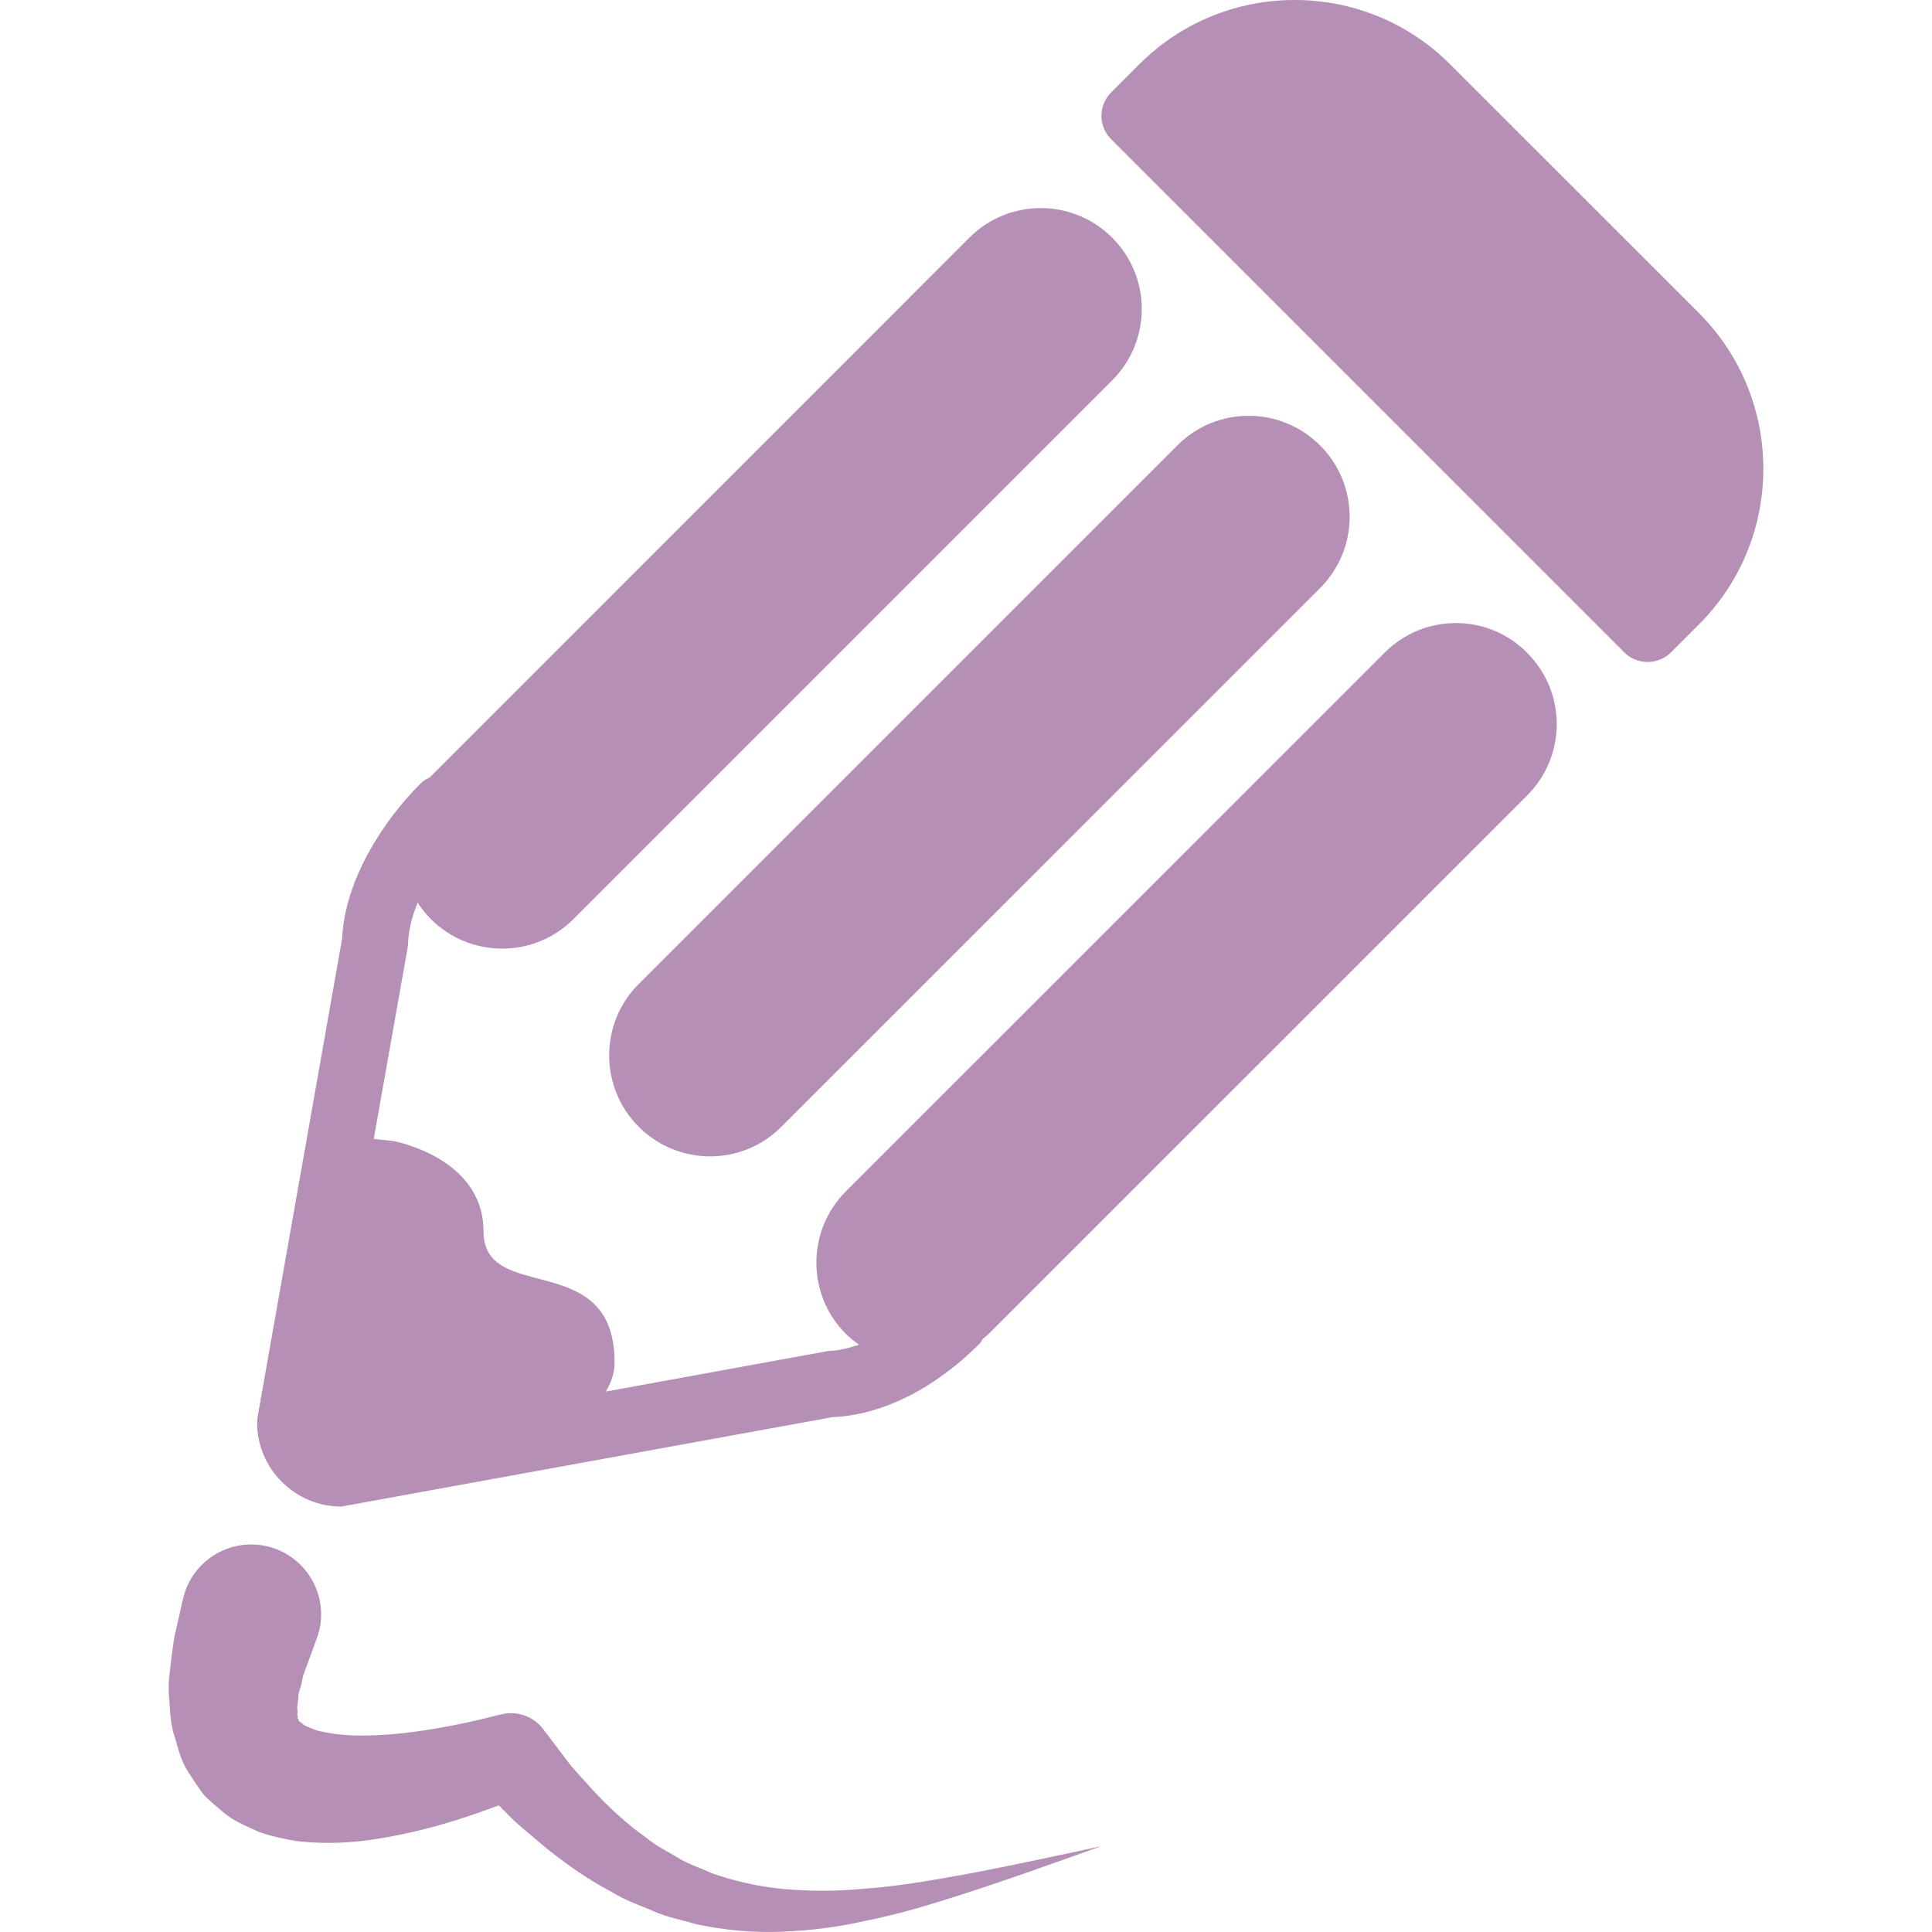 <?xml version="1.0" encoding="iso-8859-1"?>
<!-- Generator: Adobe Illustrator 16.0.0, SVG Export Plug-In . SVG Version: 6.00 Build 0)  -->
<!DOCTYPE svg PUBLIC "-//W3C//DTD SVG 1.1//EN" "http://www.w3.org/Graphics/SVG/1.1/DTD/svg11.dtd">
<svg xmlns="http://www.w3.org/2000/svg" xmlns:xlink="http://www.w3.org/1999/xlink" version="1.1" id="Capa_1" x="0px" y="0px" width="512px" height="512px" viewBox="0 0 41.561 41.561" style="enable-background:new 0 0 41.561 41.561;" xml:space="preserve">
<g>
	<g>
		<path d="M29.785,14.041L18.197,25.628c-0.847,0.848-0.847,2.224,0.002,3.069c0.088,0.089,0.184,0.161,0.282,0.23    c-0.229,0.075-0.452,0.131-0.666,0.136l-4.782,0.872c0.11-0.188,0.188-0.393,0.188-0.626c0-2.472-2.82-1.229-2.82-2.821    c0-1.595-1.945-1.944-1.945-1.944L8.04,24.501l0.73-4.12l0.01-0.105c0.008-0.259,0.08-0.554,0.205-0.858    c0.08,0.125,0.174,0.24,0.281,0.351c0.85,0.85,2.225,0.85,3.07,0.002L23.924,8.183c0.85-0.85,0.85-2.224,0-3.071    c-0.848-0.847-2.223-0.848-3.07,0L9.266,16.702c-0.006,0.006-0.012,0.014-0.018,0.02c-0.076,0.034-0.148,0.078-0.211,0.143    c-0.779,0.778-1.621,2.056-1.677,3.325L5.543,30.473L5.53,30.596c0,0.5,0.203,0.953,0.533,1.282    c0.328,0.328,0.781,0.531,1.279,0.531l10.563-1.923c1.066-0.045,2.191-0.604,3.17-1.582c0.029-0.029,0.043-0.066,0.066-0.102    c0.039-0.035,0.084-0.062,0.121-0.102l11.589-11.587c0.851-0.851,0.849-2.225-0.002-3.072    C32.01,13.191,30.635,13.189,29.785,14.041z" fill="#b58fb5"/>
		<path d="M13.74,24.239c0.848,0.849,2.223,0.849,3.067,0.001l11.59-11.588c0.849-0.85,0.849-2.223,0-3.07    c-0.851-0.849-2.224-0.85-3.071,0L13.738,21.169C12.893,22.016,12.893,23.391,13.74,24.239z" fill="#b58fb5"/>
		<path d="M36.549,6.736l-5.352-5.351c-1.846-1.847-4.848-1.847-6.691,0L23.901,1.99c-0.276,0.276-0.276,0.727,0,1.003l11.04,11.041    c0.274,0.275,0.728,0.275,1.005,0l0.604-0.604C38.395,11.584,38.393,8.583,36.549,6.736z" fill="#b58fb5"/>
		<path d="M18.551,40.633c-0.566,0.054-1.133,0.052-1.682,0.004s-1.076-0.171-1.576-0.348c-0.242-0.116-0.496-0.188-0.721-0.332    c-0.229-0.139-0.463-0.25-0.668-0.423c-0.435-0.306-0.826-0.671-1.191-1.069c-0.178-0.209-0.371-0.39-0.533-0.616l-0.498-0.656    c-0.202-0.268-0.557-0.401-0.899-0.313l-0.096,0.022c-0.689,0.177-1.386,0.313-2.06,0.387c-0.336,0.033-0.666,0.052-0.977,0.045    c-0.313-0.008-0.598-0.05-0.834-0.108c-0.104-0.039-0.201-0.078-0.277-0.116c-0.037-0.054-0.129-0.07-0.115-0.114    C6.42,36.975,6.406,36.973,6.4,36.96c0.008-0.021,0.01-0.037,0.006-0.048c-0.027,0.003,0.014-0.104-0.01-0.142    c-0.011-0.06,0.024-0.186,0.022-0.27c-0.002-0.093,0.057-0.205,0.072-0.304l0.035-0.163l0.098-0.264l0.191-0.523    c0.021-0.06,0.043-0.126,0.057-0.188c0.182-0.811-0.328-1.613-1.137-1.797C4.921,33.08,4.119,33.588,3.936,34.4l-0.004,0.016    L3.809,34.96l-0.061,0.271l-0.056,0.39c-0.024,0.27-0.077,0.521-0.061,0.8c0.025,0.285,0.02,0.539,0.096,0.843    c0.104,0.312,0.144,0.604,0.354,0.903c0.092,0.146,0.19,0.293,0.293,0.431c0.114,0.125,0.25,0.235,0.381,0.346    c0.264,0.243,0.545,0.332,0.826,0.47c0.268,0.091,0.534,0.146,0.791,0.19c1,0.116,1.83-0.039,2.625-0.222    c0.604-0.146,1.176-0.337,1.735-0.545l0.179,0.181c0.211,0.227,0.469,0.416,0.7,0.623c0.479,0.4,1,0.772,1.566,1.069    c0.271,0.168,0.578,0.275,0.873,0.399c0.289,0.136,0.613,0.188,0.916,0.282c0.623,0.134,1.256,0.19,1.873,0.163    c0.617-0.025,1.221-0.104,1.805-0.239c0.588-0.117,1.156-0.28,1.719-0.457c1.125-0.351,2.224-0.751,3.323-1.141    c-1.143,0.242-2.285,0.497-3.43,0.693C19.692,40.509,19.119,40.594,18.551,40.633z" fill="#b58fb5"/>
	</g>
</g>
<g>
</g>
<g>
</g>
<g>
</g>
<g>
</g>
<g>
</g>
<g>
</g>
<g>
</g>
<g>
</g>
<g>
</g>
<g>
</g>
<g>
</g>
<g>
</g>
<g>
</g>
<g>
</g>
<g>
</g>
</svg>
